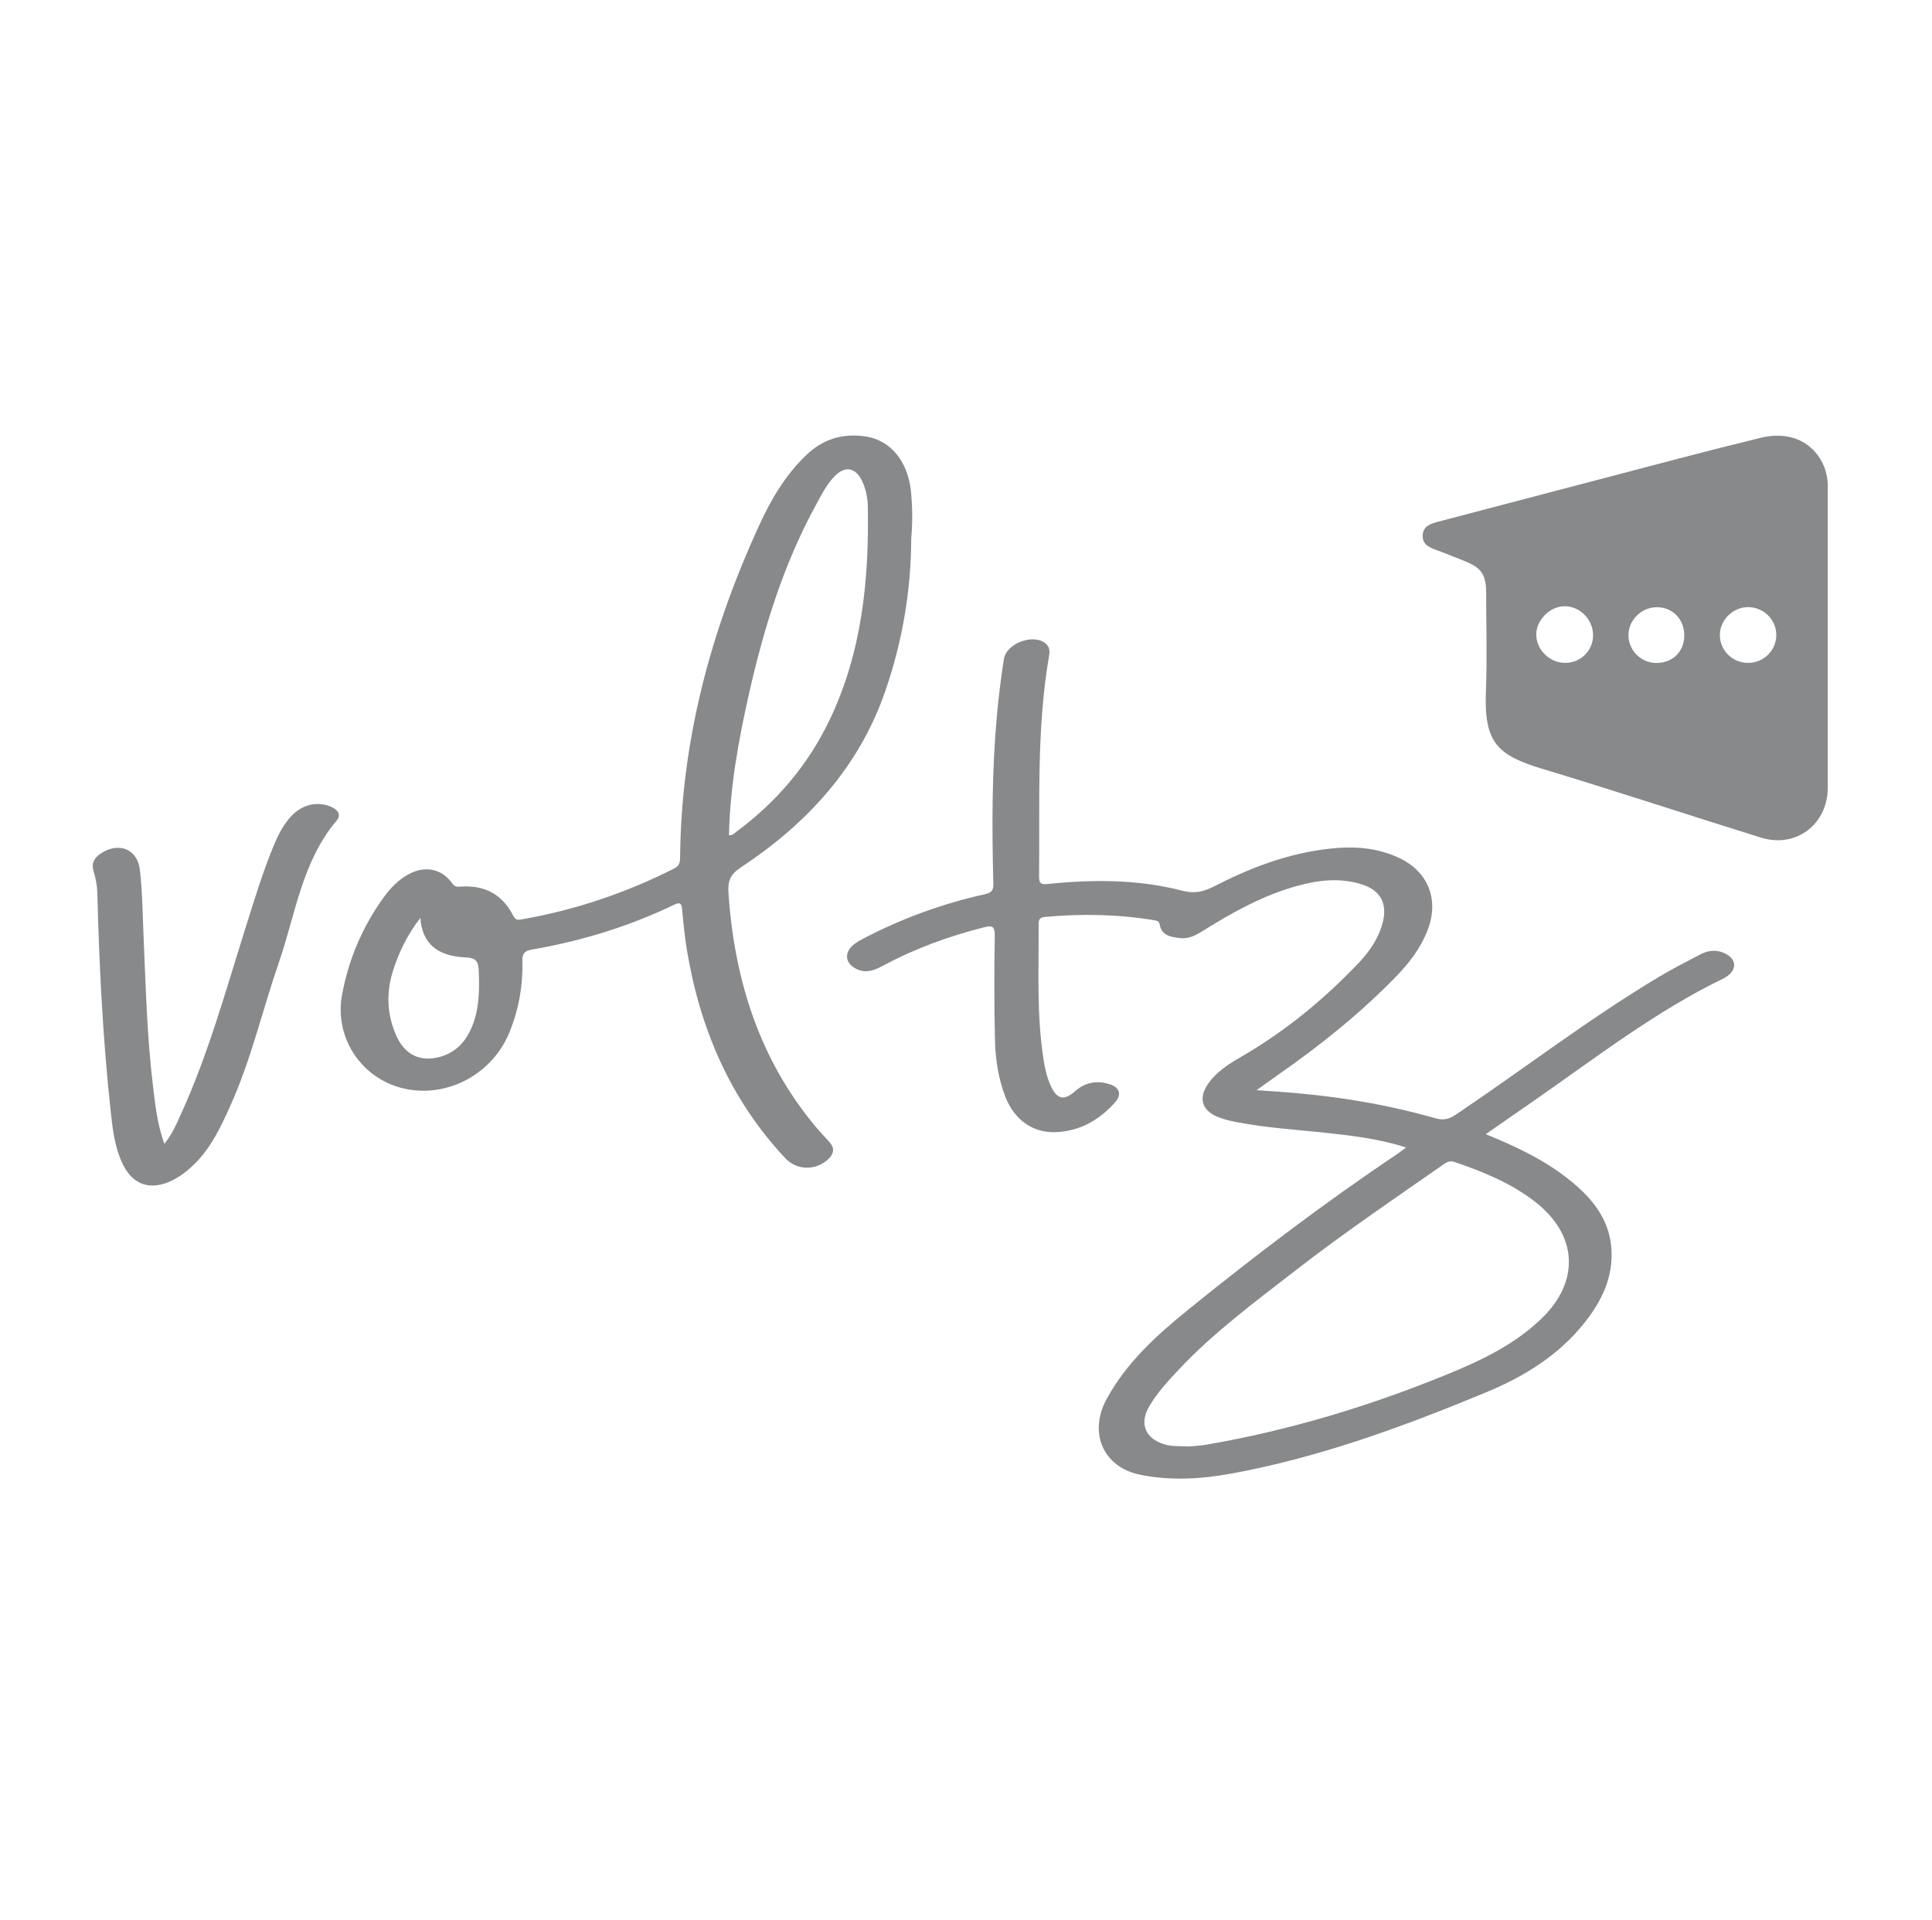 <svg width="171" height="170" viewBox="0 0 171 170" fill="none" xmlns="http://www.w3.org/2000/svg">
<g opacity="0.5">
<g clip-path="url(#clip0_1144_9477)">
<path d="M111.215 96.514C114.126 96.687 116.72 96.926 119.293 97.318C121.907 97.717 124.487 98.268 127.027 98.992C127.723 99.192 128.214 99.105 128.818 98.7C134.834 94.66 140.584 90.222 146.806 86.495C148.006 85.778 149.26 85.14 150.5 84.489C151.196 84.123 151.933 84.044 152.662 84.396C153.69 84.894 153.77 85.791 152.848 86.442C152.768 86.495 152.682 86.548 152.596 86.595C146.534 89.525 141.241 93.644 135.749 97.457C134.363 98.421 132.97 99.391 131.504 100.407C134.124 101.477 136.571 102.626 138.714 104.301C140.77 105.908 142.448 107.802 142.627 110.586C142.786 113.077 141.765 115.177 140.272 117.064C137.984 119.967 134.913 121.86 131.577 123.242C124.261 126.279 116.826 129.016 108.999 130.451C106.326 130.943 103.587 131.102 100.914 130.557C97.604 129.88 96.331 126.81 97.956 123.834C99.707 120.638 102.333 118.239 105.113 115.987C111.102 111.131 117.244 106.473 123.651 102.175C123.89 102.015 124.109 101.836 124.453 101.583C122.159 100.853 119.917 100.567 117.668 100.321C114.909 100.015 112.137 99.863 109.404 99.331C108.834 99.218 108.25 99.079 107.719 98.853C106.379 98.281 106.074 97.212 106.897 95.996C107.633 94.906 108.714 94.215 109.822 93.578C113.728 91.319 117.177 88.488 120.275 85.226C121.25 84.196 122.033 83.04 122.391 81.638C122.802 80.031 122.205 78.855 120.64 78.33C118.71 77.679 116.773 77.891 114.856 78.416C111.831 79.24 109.132 80.742 106.499 82.389C105.855 82.794 105.199 83.153 104.403 83.047C103.607 82.941 102.811 82.828 102.639 81.831C102.586 81.532 102.387 81.506 102.148 81.466C98.971 80.934 95.78 80.881 92.577 81.167C92.192 81.2 91.927 81.253 91.927 81.778C91.953 85.797 91.734 89.83 92.371 93.83C92.497 94.634 92.67 95.438 93.028 96.182C93.572 97.325 94.189 97.457 95.15 96.607C96.072 95.79 97.12 95.624 98.254 95.996C99.103 96.275 99.296 96.913 98.705 97.577C97.306 99.152 95.581 100.148 93.432 100.228C91.423 100.301 89.798 99.152 89.002 97.139C88.345 95.478 88.1 93.717 88.06 91.956C87.994 88.913 87.994 85.871 88.047 82.828C88.06 82.004 87.801 81.911 87.112 82.09C83.968 82.881 80.95 83.984 78.091 85.525C77.381 85.904 76.658 86.176 75.856 85.804C74.814 85.332 74.668 84.369 75.537 83.638C75.809 83.412 76.134 83.24 76.446 83.074C79.842 81.3 83.417 79.998 87.158 79.167C87.768 79.034 87.941 78.822 87.921 78.21C87.788 73.234 87.788 68.258 88.239 63.301C88.392 61.641 88.597 59.986 88.856 58.339C89.068 56.996 91.31 56.119 92.438 56.883C92.835 57.156 92.948 57.528 92.862 57.993C91.734 64.484 92.04 71.041 91.967 77.579C91.96 78.237 92.166 78.323 92.756 78.257C96.742 77.845 100.762 77.845 104.628 78.848C106.001 79.2 106.804 78.808 107.792 78.303C111.135 76.602 114.611 75.36 118.378 75.068C120.228 74.921 122.033 75.134 123.737 75.905C126.39 77.107 127.405 79.599 126.364 82.323C125.747 83.944 124.706 85.286 123.512 86.508C120.328 89.771 116.779 92.608 113.045 95.205C112.515 95.584 111.991 95.963 111.215 96.514ZM105.186 128.052C105.577 128.013 106.167 127.999 106.744 127.9C114.12 126.631 121.243 124.478 128.161 121.641C131.153 120.412 134.071 119.017 136.439 116.731C139.868 113.416 139.636 109.33 135.882 106.4C133.739 104.733 131.272 103.736 128.738 102.866C128.334 102.726 128.062 102.872 127.763 103.085C123.319 106.181 118.836 109.224 114.558 112.552C111.029 115.296 107.421 117.96 104.343 121.236C103.381 122.259 102.42 123.295 101.71 124.518C100.821 126.046 101.378 127.355 103.056 127.866C103.693 128.052 104.337 128.019 105.186 128.052Z" fill="#101416"/>
<path d="M161.776 56.565C161.776 60.95 161.776 65.335 161.776 69.72C161.776 72.975 158.963 75.121 155.853 74.151C149.406 72.145 142.998 70.019 136.538 68.072C132.486 66.856 131.345 65.707 131.517 61.229C131.63 58.319 131.544 55.409 131.537 52.492C131.537 50.871 131.113 50.253 129.627 49.669C128.778 49.33 127.936 48.984 127.073 48.672C126.463 48.446 125.886 48.167 125.919 47.403C125.952 46.593 126.583 46.373 127.252 46.194C134.349 44.334 141.44 42.467 148.537 40.606C150.964 39.969 153.399 39.351 155.833 38.76C156.755 38.534 157.716 38.487 158.645 38.746C160.509 39.271 161.769 41.005 161.776 43.012C161.782 47.536 161.776 52.054 161.776 56.565ZM141.002 56.22C140.995 54.824 139.808 53.642 138.448 53.668C137.142 53.695 135.948 54.931 135.974 56.22C136.001 57.548 137.175 58.678 138.521 58.684C139.908 58.691 141.009 57.595 141.002 56.22ZM154.718 58.684C156.091 58.691 157.212 57.588 157.219 56.226C157.226 54.871 156.098 53.748 154.732 53.748C153.372 53.748 152.225 54.884 152.225 56.22C152.225 57.582 153.339 58.684 154.718 58.684ZM149.074 56.266C149.081 54.824 148.053 53.755 146.64 53.755C145.28 53.755 144.126 54.904 144.133 56.246C144.139 57.575 145.234 58.671 146.567 58.691C148.026 58.711 149.067 57.701 149.074 56.266Z" fill="#101416"/>
<path d="M80.651 47.688C80.645 52.2 79.882 56.771 78.356 61.182C76.015 67.952 71.419 72.928 65.555 76.802C64.666 77.393 64.408 77.965 64.474 79.001C64.985 86.695 67.187 93.744 72.195 99.75C72.593 100.228 73.03 100.667 73.442 101.138C73.893 101.656 73.8 102.141 73.329 102.6C72.234 103.656 70.523 103.63 69.495 102.527C64.633 97.325 61.96 91.079 60.8 84.123C60.601 82.934 60.488 81.725 60.375 80.522C60.329 80.011 60.229 79.825 59.679 80.091C55.659 82.024 51.434 83.313 47.05 84.07C46.453 84.17 46.214 84.402 46.234 85.08C46.294 87.259 45.909 89.379 45.087 91.398C43.502 95.278 39.224 97.391 35.324 96.255C31.828 95.232 29.613 91.751 30.269 88.11C30.84 84.954 32.074 82.05 33.957 79.446C34.554 78.622 35.264 77.885 36.166 77.393C37.612 76.603 39.111 76.901 40.039 78.217C40.272 78.549 40.51 78.509 40.789 78.489C42.898 78.343 44.47 79.18 45.432 81.074C45.611 81.419 45.79 81.459 46.115 81.399C50.87 80.582 55.387 79.054 59.692 76.875C60.183 76.622 60.189 76.27 60.196 75.838C60.296 65.574 62.902 55.894 67.141 46.619C68.202 44.293 69.475 42.094 71.352 40.294C72.858 38.846 74.629 38.327 76.658 38.646C78.827 38.992 80.313 40.812 80.618 43.397C80.757 44.772 80.791 46.14 80.651 47.688ZM64.521 73.952C64.706 73.918 64.779 73.925 64.826 73.892C64.965 73.805 65.091 73.699 65.217 73.6C68.746 70.982 71.511 67.726 73.415 63.76C76.287 57.774 76.924 51.369 76.811 44.845C76.798 44.074 76.638 43.284 76.294 42.566C75.73 41.39 74.808 41.211 73.893 42.141C73.15 42.892 72.685 43.842 72.188 44.758C69.336 49.987 67.605 55.621 66.298 61.395C65.37 65.507 64.613 69.653 64.521 73.952ZM37.207 81.26C36.066 82.735 35.33 84.25 34.806 85.871C34.156 87.877 34.236 89.877 35.124 91.79C35.934 93.538 37.472 94.109 39.283 93.451C40.504 93.006 41.26 92.103 41.751 90.947C42.434 89.339 42.44 87.645 42.374 85.937C42.341 85.093 42.115 84.794 41.193 84.754C38.653 84.648 37.353 83.472 37.207 81.26Z" fill="#101416"/>
<path d="M14.55 101.258C15.266 100.368 15.651 99.438 16.062 98.528C18.47 93.226 20.002 87.618 21.747 82.091C22.529 79.606 23.285 77.108 24.294 74.696C24.665 73.819 25.109 72.989 25.753 72.278C26.728 71.215 28.107 70.896 29.314 71.427C29.885 71.68 30.243 72.112 29.799 72.643C26.721 76.284 26.157 80.941 24.678 85.22C23.212 89.472 22.211 93.877 20.347 97.983C19.538 99.763 18.709 101.544 17.296 102.966C16.692 103.57 16.043 104.102 15.266 104.487C13.29 105.464 11.691 104.906 10.783 102.886C10.139 101.464 9.967 99.929 9.801 98.408C9.098 91.963 8.78 85.499 8.614 79.028C8.594 78.37 8.468 77.732 8.276 77.108C8.077 76.457 8.322 75.972 8.866 75.593C10.458 74.497 12.162 75.121 12.381 77.008C12.607 78.955 12.62 80.921 12.706 82.881C12.899 87.26 13.005 91.644 13.522 95.996C13.734 97.73 13.9 99.484 14.55 101.258Z" fill="#101416"/>
</g>
</g>
<defs>
<clipPath id="clip0_1144_9477">
<rect width="153.567" height="92.343" fill="white" transform="translate(8.216 38.56)"/>
</clipPath>
</defs>
</svg>
